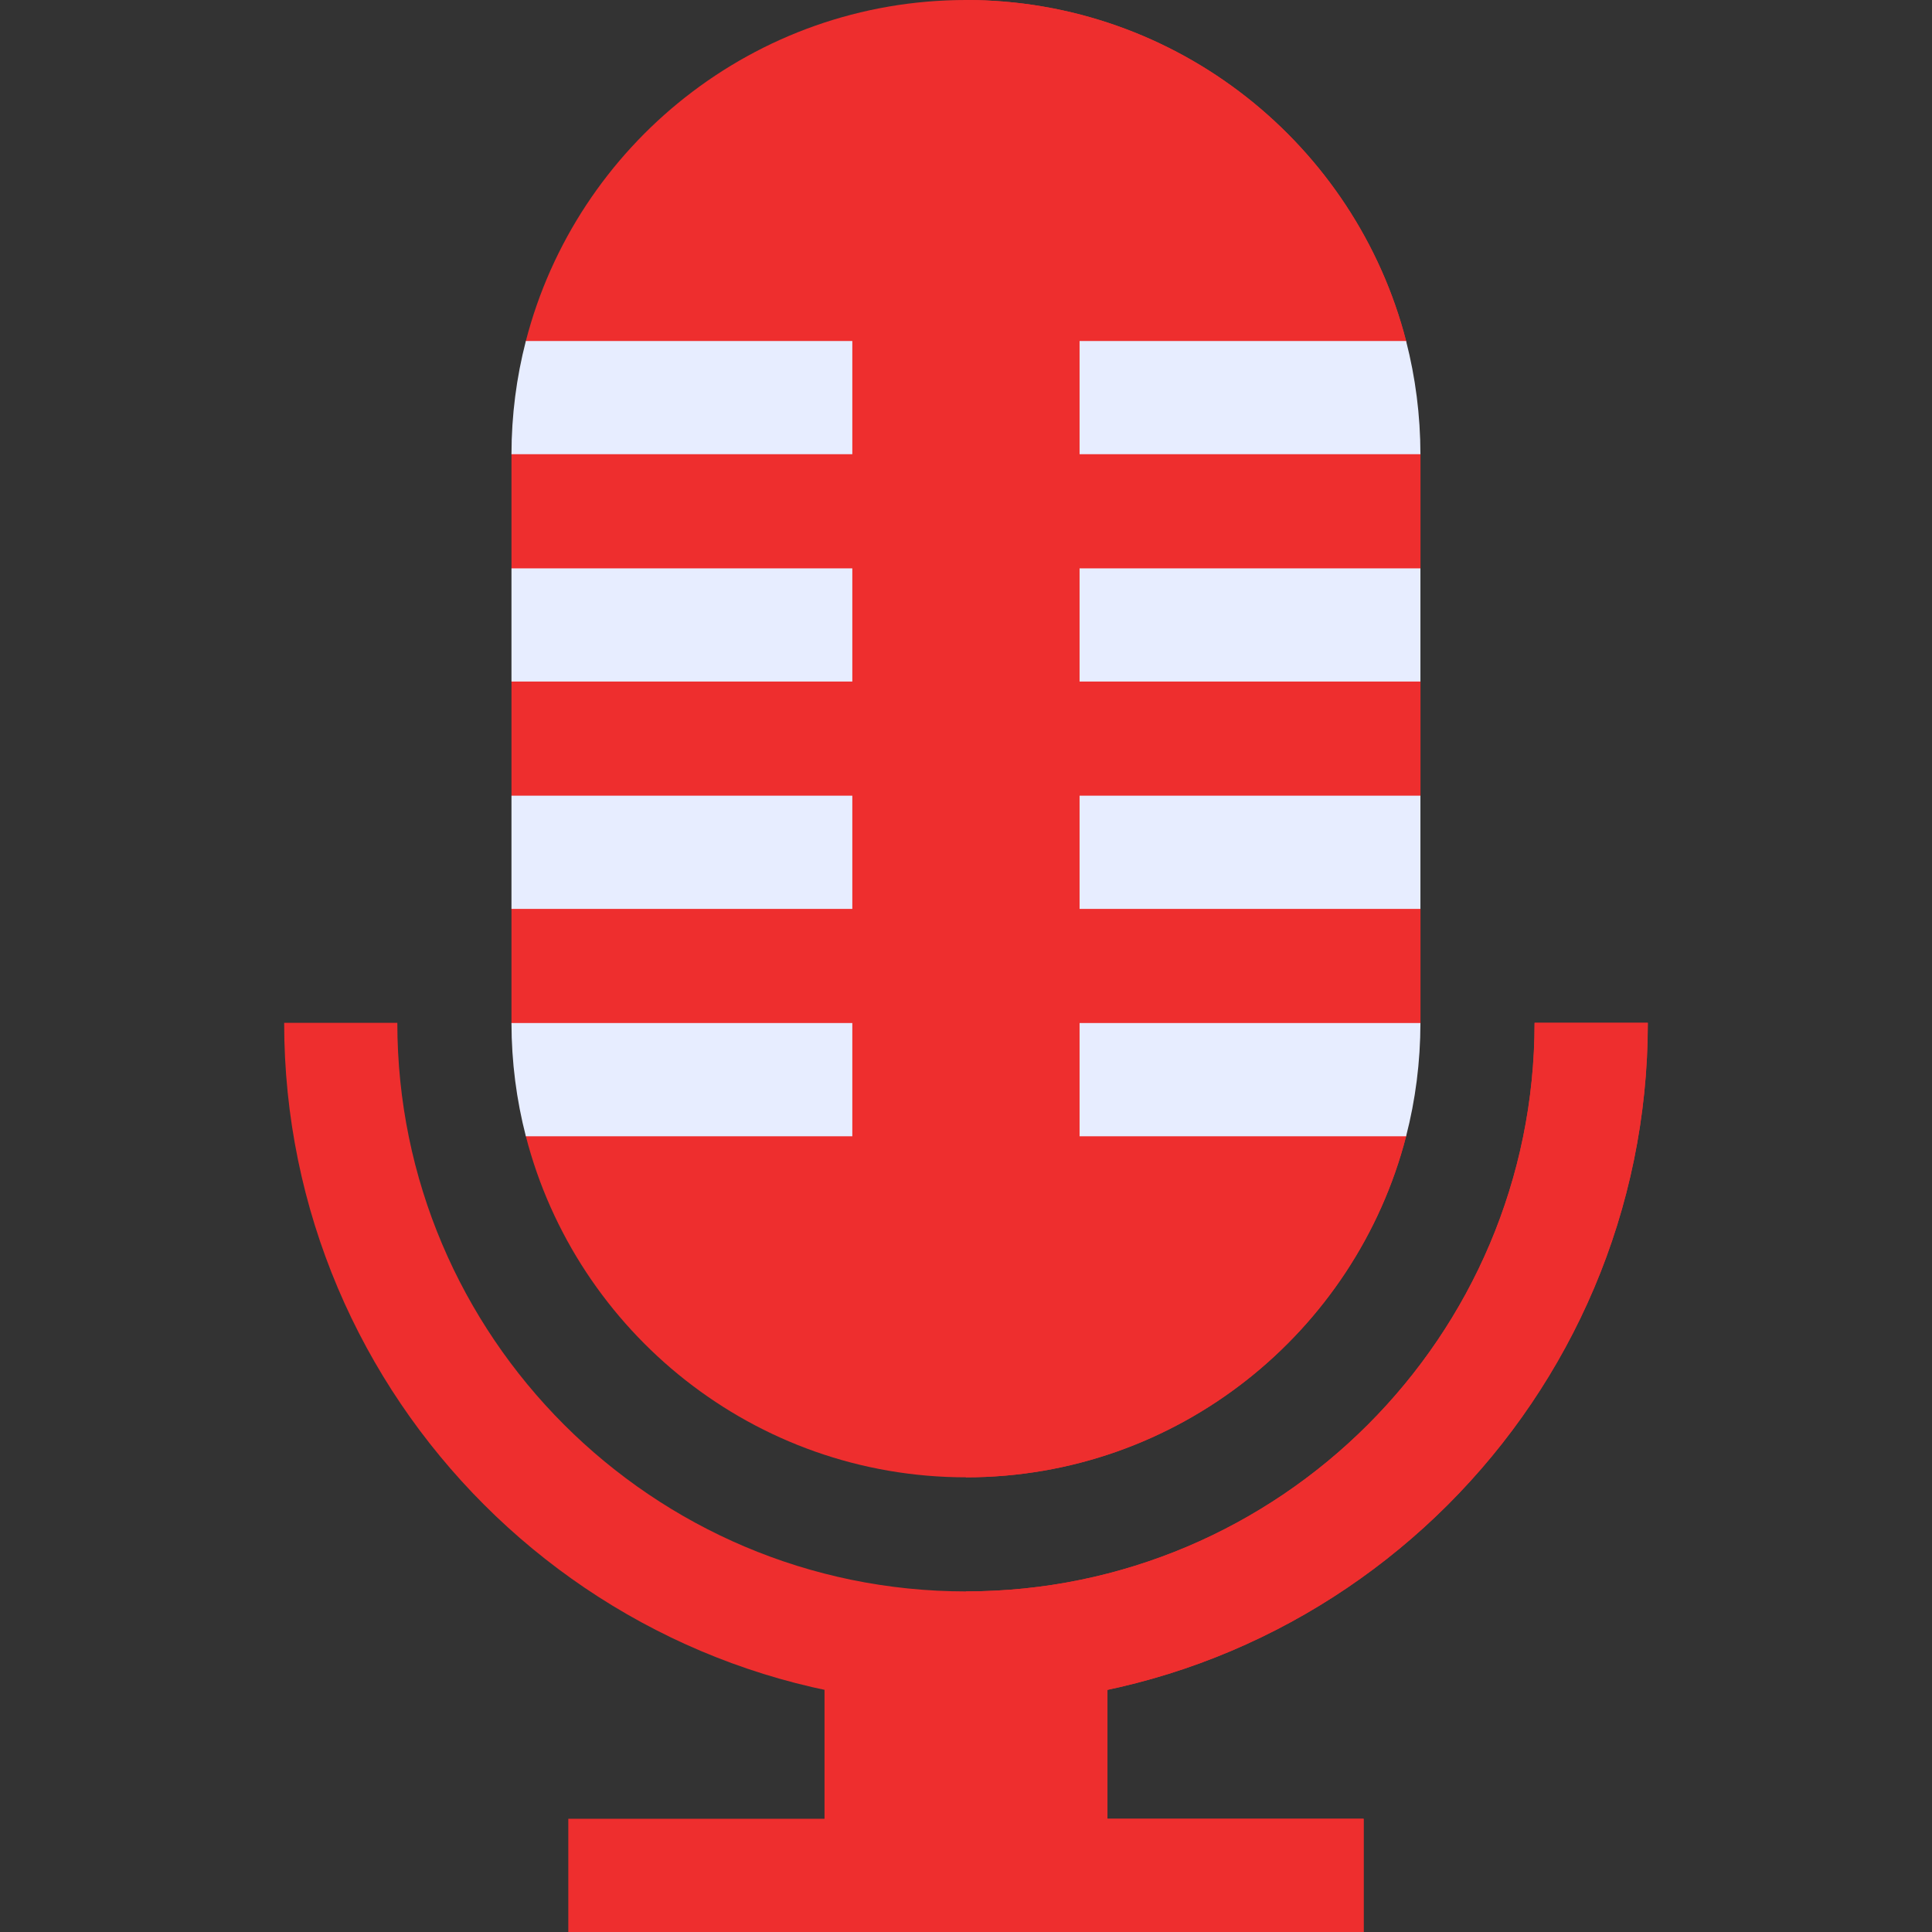 <svg width="38" height="38" viewBox="0 0 38 38" fill="none" xmlns="http://www.w3.org/2000/svg">
<rect x="0" y="0" width="38" height="38" fill="#333333" stroke="none"/>
<path d="M16.217 32.224H21.782V36.887H16.217V32.224Z" fill="#EE2E2E"/>
<path d="M19 32.224H21.782V36.887H19V32.224Z" fill="#EE2E2E"/>
<path d="M11.178 35.773H26.82V38H11.178V35.773Z" fill="#EE2E2E"/>
<path d="M19 35.773H26.821V38H19V35.773Z" fill="#EE2E2E"/>
<path d="M27.938 8.934C27.938 8.557 26.812 7.82 26.812 7.82C26.812 7.82 27.75 7.07 27.656 6.707C26.663 2.854 23.158 0 19 0C14.841 0 11.336 2.854 10.343 6.707C10.251 7.063 11.178 7.799 11.178 7.799C11.178 7.799 10.061 8.55 10.06 8.934V11.179L11.105 12.292L10.06 13.405V15.65L11.105 16.764L10.06 17.877V20.122C10.06 20.499 11.175 21.235 11.175 21.235C11.175 21.235 10.249 21.986 10.343 22.349C11.336 26.202 14.841 29.057 19 29.057C23.158 29.057 26.663 26.202 27.656 22.349C27.748 21.993 26.809 21.257 26.809 21.257C26.809 21.257 27.938 20.506 27.938 20.122V17.877L26.881 16.764L27.938 15.65V13.405L26.881 12.292L27.938 11.179V8.934Z" fill="#EE2E2E"/>
<path d="M27.939 11.179L26.882 12.292L27.939 13.405V15.65L26.882 16.764L27.939 17.877V20.122C27.938 20.506 26.809 21.257 26.809 21.257C26.809 21.257 27.749 21.993 27.657 22.349C26.663 26.202 23.159 29.057 19 29.057V0C23.159 0 26.663 2.854 27.657 6.707C27.75 7.07 26.812 7.82 26.812 7.82C26.812 7.82 27.939 8.557 27.939 8.934V11.179Z" fill="#EE2E2E"/>
<path d="M32.41 20.118C32.41 27.512 26.394 33.528 19 33.528C11.605 33.528 5.589 27.512 5.589 20.118H7.815C7.815 26.285 12.833 31.301 19 31.301C25.166 31.301 30.183 26.285 30.183 20.118H32.41Z" fill="#EE2E2E"/>
<path d="M32.411 20.118C32.411 27.512 26.394 33.528 19 33.528V31.301C25.167 31.301 30.184 26.285 30.184 20.118H32.411Z" fill="#EE2E2E"/>
<path d="M16.764 20.122V22.349H10.343C10.159 21.637 10.061 20.89 10.06 20.122H16.764Z" fill="#E7EDFF"/>
<path d="M10.06 15.65H16.764V17.877H10.06V15.65Z" fill="#E7EDFF"/>
<path d="M10.06 11.179H16.764V13.405H10.06V11.179Z" fill="#E7EDFF"/>
<path d="M16.764 6.707V8.934H10.06C10.061 8.165 10.159 7.419 10.343 6.707H16.764Z" fill="#E7EDFF"/>
<path d="M27.938 20.122C27.937 20.89 27.84 21.637 27.656 22.349H21.234V20.122H27.938Z" fill="#E7EDFF"/>
<path d="M21.234 15.65H27.938V17.877H21.234V15.65Z" fill="#E7EDFF"/>
<path d="M21.234 11.179H27.938V13.405H21.234V11.179Z" fill="#E7EDFF"/>
<path d="M27.938 8.934H21.234V6.707H27.656C27.839 7.419 27.937 8.165 27.938 8.934Z" fill="#E7EDFF"/>
</svg>
